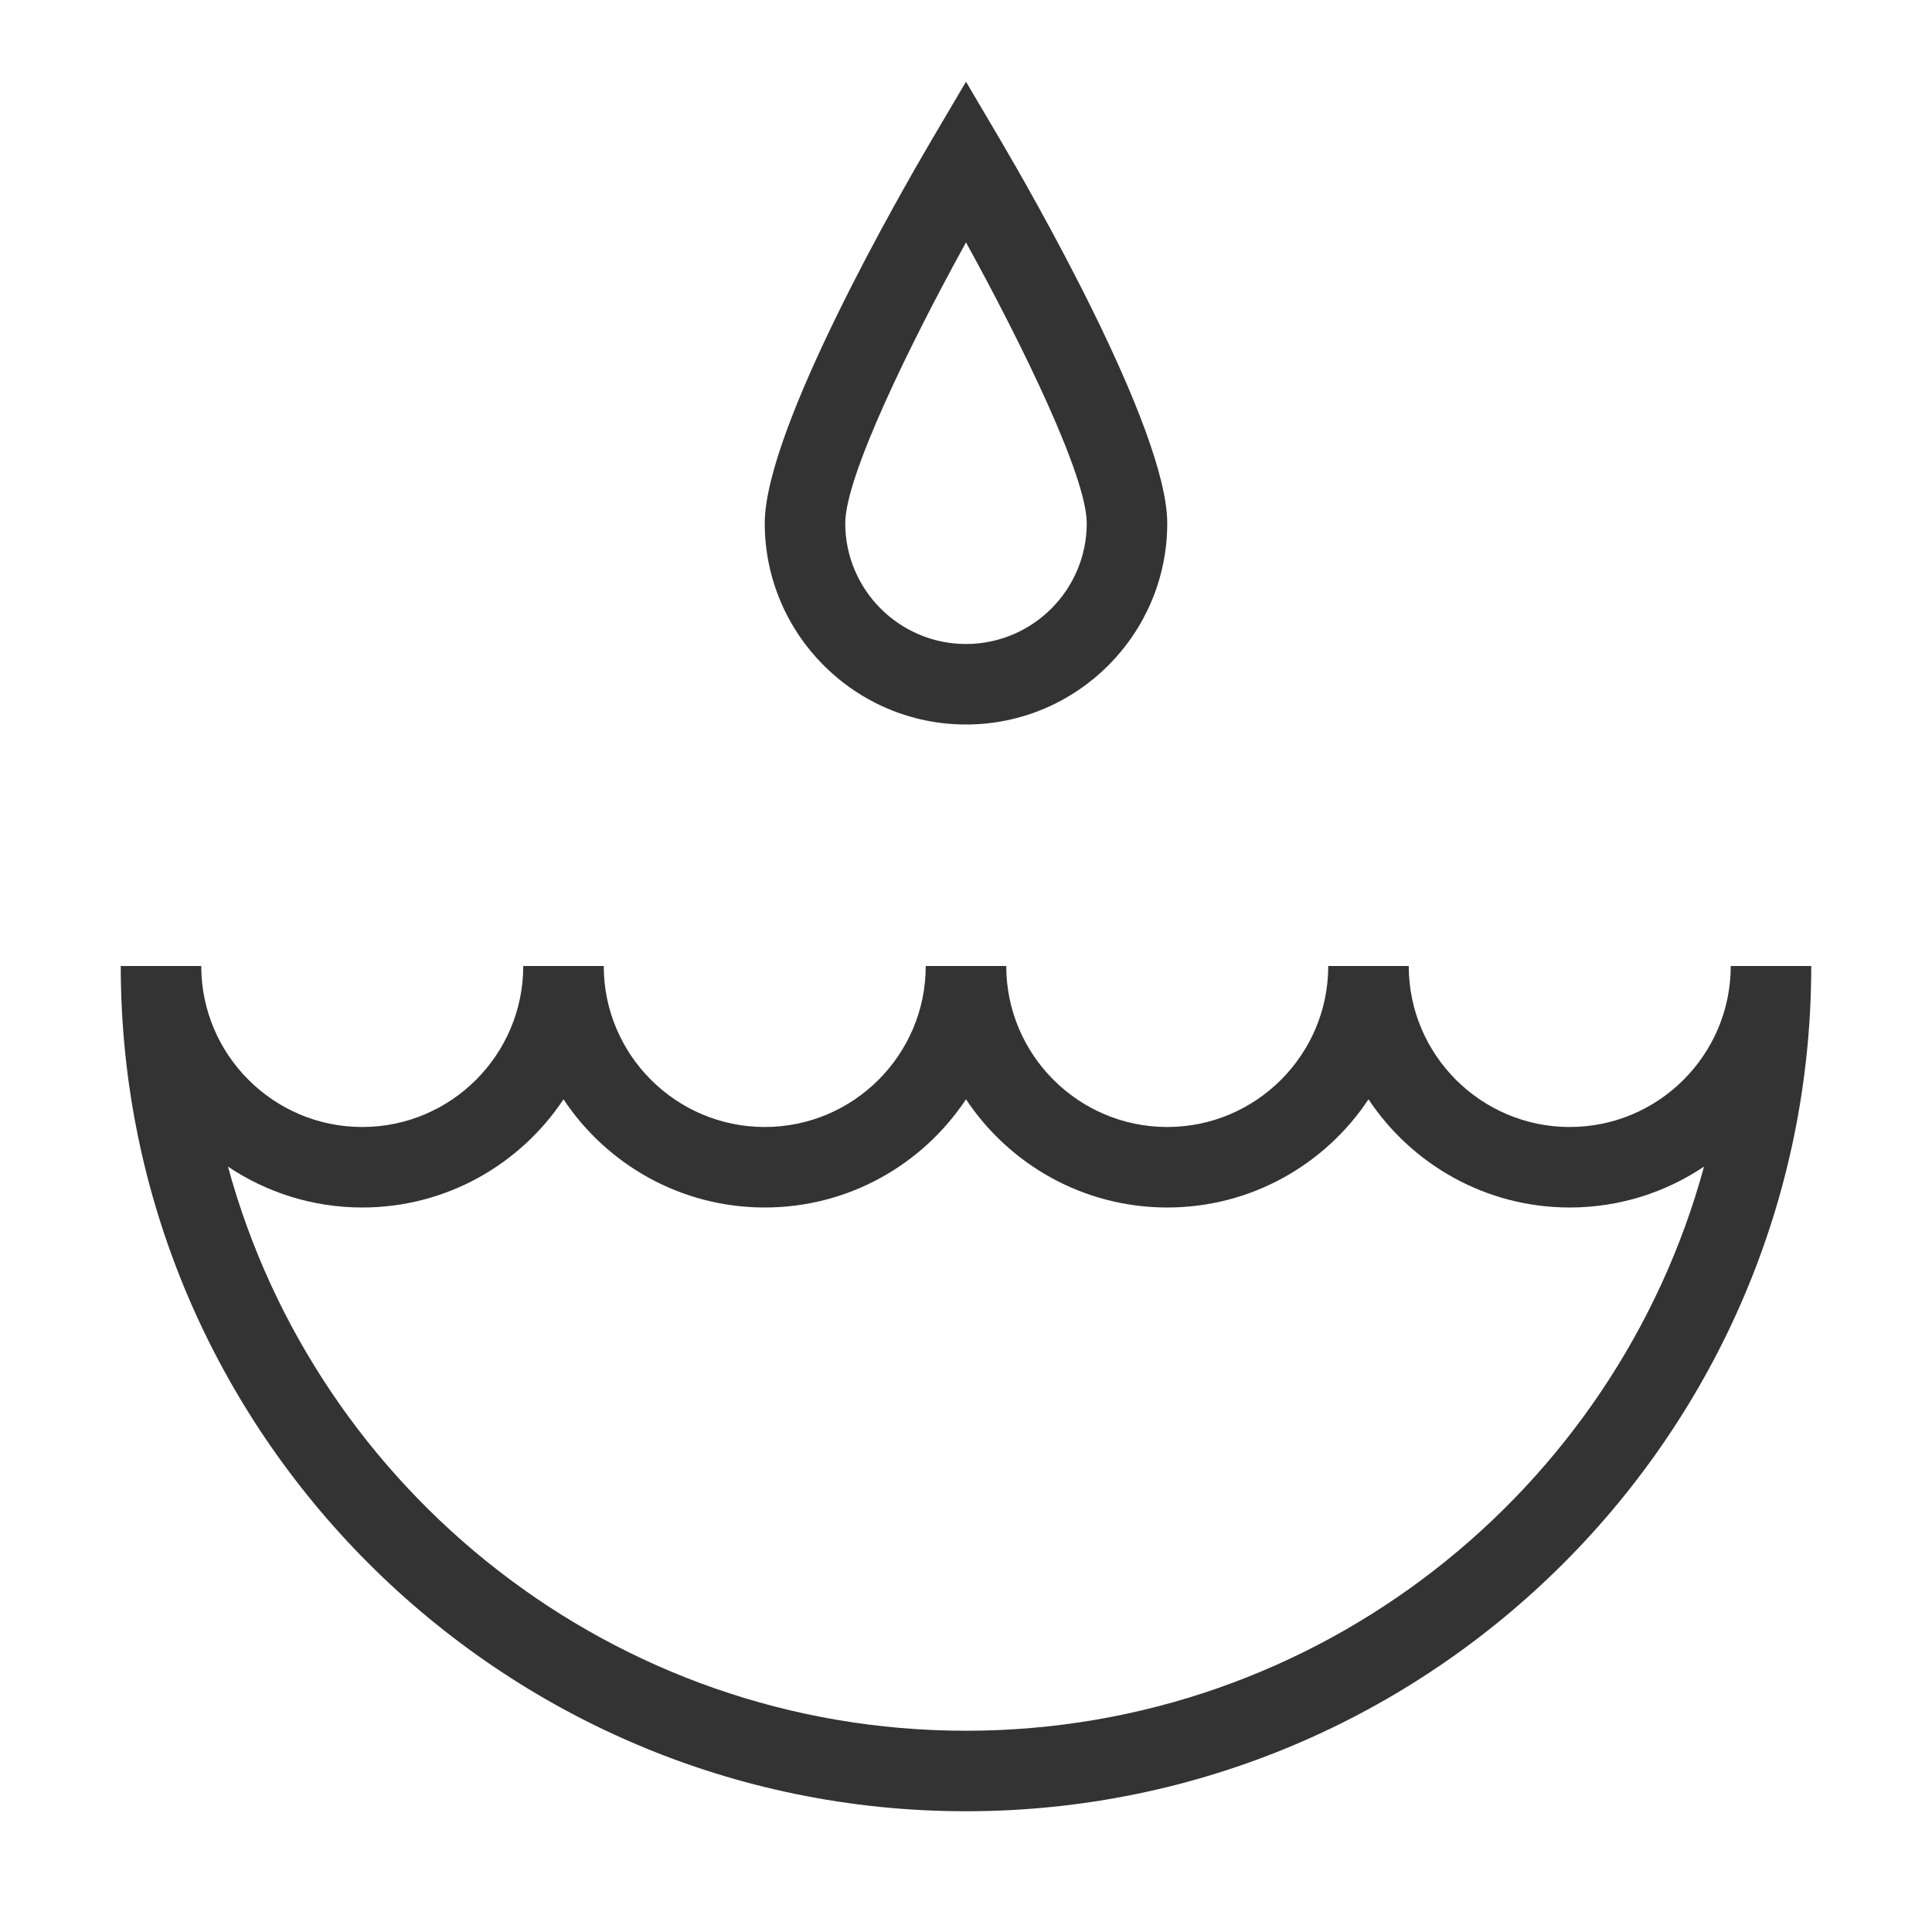<?xml version="1.0" encoding="iso-8859-1"?>
<svg version="1.1" id="&#x56FE;&#x5C42;_1" xmlns="http://www.w3.org/2000/svg" xmlns:xlink="http://www.w3.org/1999/xlink" x="0px"
	 y="0px" viewBox="0 0 24 24" style="enable-background:new 0 0 24 24;" xml:space="preserve">
<path style="fill:#333333;" d="M12,22.5C6.21,22.5,1.5,17.79,1.5,12h1c0,1.103,0.897,2,2,2s2-0.897,2-2h1c0,1.103,0.897,2,2,2
	s2-0.897,2-2h1c0,1.103,0.897,2,2,2s2-0.897,2-2h1c0,1.103,0.897,2,2,2s2-0.897,2-2h1C22.5,17.79,17.79,22.5,12,22.5z M2.832,14.492
	C3.929,18.525,7.624,21.5,12,21.5c4.376,0,8.071-2.975,9.168-7.008C20.691,14.812,20.117,15,19.5,15c-1.042,0-1.962-0.534-2.5-1.344
	C16.462,14.466,15.542,15,14.5,15s-1.962-0.534-2.5-1.344C11.462,14.466,10.542,15,9.5,15S7.538,14.466,7,13.656
	C6.462,14.466,5.542,15,4.5,15C3.883,15,3.309,14.812,2.832,14.492z"/>
<path style="fill:#333333;" d="M12,9c-1.378,0-2.5-1.122-2.5-2.5c0-1.181,1.724-4.167,2.069-4.754L12,1.015l0.431,0.731
	C12.776,2.333,14.5,5.319,14.5,6.5C14.5,7.878,13.379,9,12,9z M12,3.011c-0.7,1.27-1.5,2.909-1.5,3.489C10.5,7.327,11.173,8,12,8
	s1.5-0.673,1.5-1.5C13.5,5.92,12.699,4.281,12,3.011z"/>
</svg>






